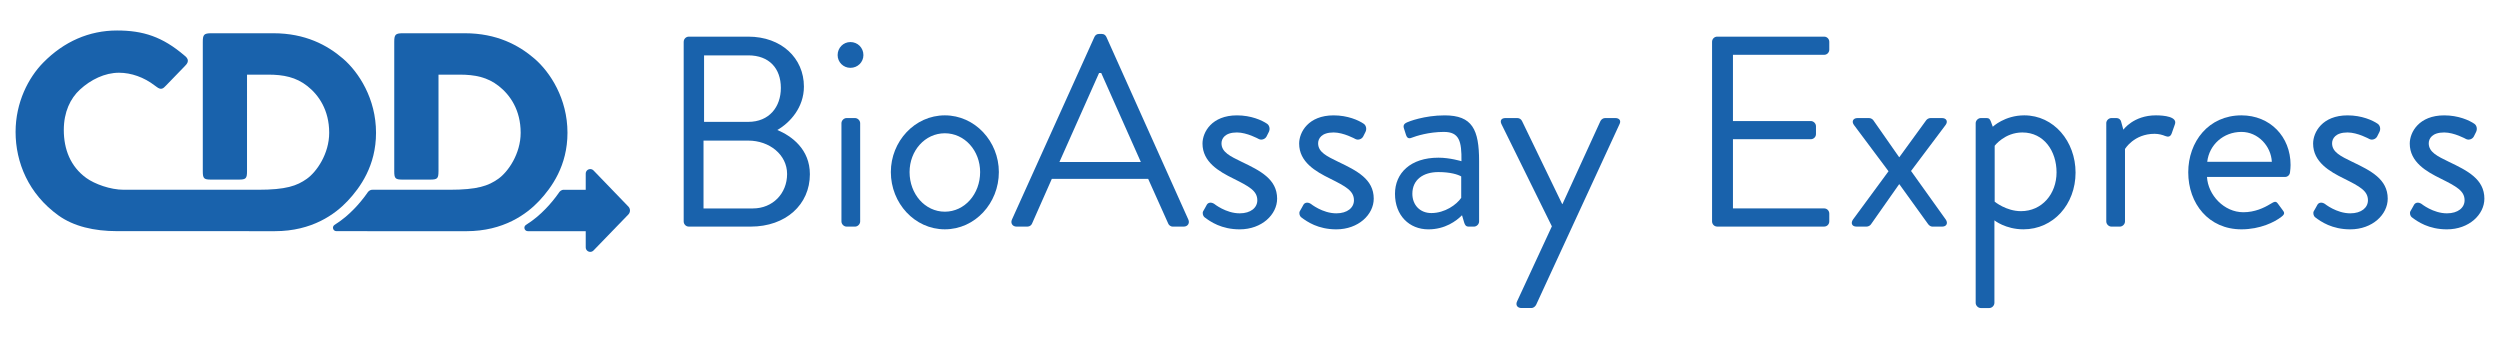 <?xml version="1.0" encoding="UTF-8" standalone="no"?>
<!-- Generator: Adobe Illustrator 16.0.5, SVG Export Plug-In . SVG Version: 6.00 Build 0)  -->

<svg
   version="1.1"
   id="Layer_1"
   x="0px"
   y="0px"
   width="192px"
   height="26px"
   viewBox="0 0 192 26"
   enable-background="new 0 0 192 26"
   xml:space="preserve"
   sodipodi:docname="logo-blue-bae.svg"
   inkscape:version="1.2.2 (b0a8486, 2022-12-01)"
   xmlns:inkscape="http://www.inkscape.org/namespaces/inkscape"
   xmlns:sodipodi="http://sodipodi.sourceforge.net/DTD/sodipodi-0.dtd"
   xmlns="http://www.w3.org/2000/svg"
   xmlns:svg="http://www.w3.org/2000/svg"><defs
   id="defs38" /><sodipodi:namedview
   id="namedview36"
   pagecolor="#ffffff"
   bordercolor="#666666"
   borderopacity="1.0"
   inkscape:showpageshadow="2"
   inkscape:pageopacity="0.0"
   inkscape:pagecheckerboard="0"
   inkscape:deskcolor="#d1d1d1"
   showgrid="false"
   inkscape:zoom="6.296875"
   inkscape:cx="93.935484"
   inkscape:cy="10.719603"
   inkscape:window-width="1986"
   inkscape:window-height="1099"
   inkscape:window-x="62"
   inkscape:window-y="25"
   inkscape:window-maximized="1"
   inkscape:current-layer="Layer_1" />
<path
   id="Fill-1_3_"
   fill="#1962AC"
   d="M26.703,15.428c0.957-1.02,2.176-2.699,2.176-5.23  c0-2.622-1.328-4.656-2.534-5.694c-1.208-1.039-2.896-1.951-5.353-1.951h-4.758c-0.578,0-0.659,0.114-0.659,0.667v9.936  c0,0.551,0.085,0.635,0.626,0.637h2.143c0.541-0.002,0.627-0.086,0.627-0.637V5.732h1.607c1.203,0,2.154,0.191,3.026,0.877  c0.873,0.686,1.678,1.846,1.678,3.588c0,1.615-0.966,3.006-1.722,3.539c-0.757,0.535-1.582,0.838-3.754,0.838h-0.836H9.506  c-1.039,0-2.245-0.447-2.878-0.904C5.407,12.787,4.9,11.457,4.9,9.986c0-1.389,0.505-2.428,1.239-3.105  c0.829-0.764,1.91-1.295,3-1.295c0.938,0,1.926,0.349,2.748,0.984c0,0,0.023,0.018,0.124,0.09c0.373,0.291,0.522,0.137,0.744-0.096  l1.416-1.462c0.166-0.169,0.451-0.442,0.065-0.782L14.172,4.27c-1.698-1.454-3.188-1.928-5.18-1.928  c-2.141,0-4.074,0.843-5.672,2.467c-1.131,1.149-2.123,3.047-2.123,5.324c0,2.34,0.995,4.764,3.293,6.414  c1.165,0.836,2.733,1.205,4.502,1.205h1.688l10.437,0.002C23.971,17.754,25.748,16.445,26.703,15.428" />
<path
   id="Fill-3_3_"
   fill="#1962AC"
   d="M41.408,15.428c0.955-1.02,2.174-2.699,2.174-5.23  c0-2.622-1.328-4.656-2.534-5.694c-1.208-1.039-2.895-1.951-5.354-1.951h-4.758c-0.575,0-0.658,0.114-0.658,0.667v9.936  c0,0.551,0.086,0.635,0.627,0.637h2.144c0.54-0.002,0.626-0.086,0.626-0.637h0.002V5.732h1.605c1.202,0,2.154,0.191,3.025,0.877  c0.874,0.686,1.68,1.846,1.68,3.588c0,1.615-0.966,3.006-1.723,3.539c-0.757,0.535-1.582,0.838-3.754,0.838h-0.834h-5.08  c-0.197,0-0.312,0.133-0.37,0.215l-0.04,0.061c-0.268,0.385-0.666,0.863-0.986,1.188c-0.437,0.445-0.812,0.785-1.504,1.232  c-0.074,0.045-0.125,0.129-0.125,0.223c0,0.143,0.116,0.26,0.26,0.26l9.99,0.002C38.673,17.754,40.451,16.445,41.408,15.428" />
<path
   id="Fill-5_3_"
   fill="#1962AC"
   d="M45.595,13.104c-0.066-0.074-0.159-0.119-0.263-0.119  c-0.192,0-0.348,0.154-0.348,0.348v1.242h-1.688c-0.196,0-0.312,0.133-0.367,0.215l-0.041,0.061  c-0.268,0.385-0.666,0.863-0.986,1.188c-0.437,0.445-0.812,0.785-1.503,1.232c-0.076,0.047-0.126,0.129-0.126,0.223  c0,0.143,0.116,0.26,0.26,0.26l4.451,0.002v1.24c0,0.193,0.155,0.348,0.348,0.348c0.102,0,0.193-0.045,0.257-0.115l2.679-2.768  c0.071-0.078,0.114-0.182,0.114-0.295c0-0.109-0.04-0.207-0.105-0.283L45.595,13.104z" />
<path
   fill="#1962AC"
   d="M52.508,3.21c0-0.208,0.167-0.396,0.396-0.396h4.564c2.543,0,4.273,1.646,4.273,3.835  c0,1.604-1.063,2.772-2.043,3.335c1.104,0.459,2.501,1.48,2.501,3.397c0,2.335-1.854,4.022-4.544,4.022h-4.752  c-0.229,0-0.396-0.188-0.396-0.396V3.21z M57.822,16.008c1.522,0,2.627-1.146,2.627-2.646c0-1.48-1.355-2.564-2.98-2.564h-3.439  v5.211H57.822z M57.469,9.359c1.605,0,2.501-1.146,2.501-2.605c0-1.501-0.896-2.502-2.501-2.502h-3.397v5.107H57.469z"
   id="path5" />
<path
   fill="#1962AC"
   d="M64.33,4.231c0-0.562,0.438-1.001,0.98-1.001c0.562,0,1,0.438,1,1.001c0,0.542-0.438,0.979-1,0.979  C64.769,5.211,64.33,4.773,64.33,4.231z M64.623,9.463c0-0.208,0.188-0.396,0.396-0.396h0.646c0.209,0,0.396,0.188,0.396,0.396  v7.545c0,0.209-0.188,0.396-0.396,0.396h-0.646c-0.208,0-0.396-0.188-0.396-0.396V9.463z"
   id="path7" />
<path
   fill="#1962AC"
   d="M72.564,8.859c2.314,0,4.148,2,4.148,4.355c0,2.396-1.834,4.398-4.148,4.398  c-2.313,0-4.147-2.002-4.147-4.398C68.417,10.859,70.251,8.859,72.564,8.859z M72.564,16.258c1.521,0,2.71-1.354,2.71-3.043  c0-1.646-1.188-2.98-2.71-2.98s-2.709,1.334-2.709,2.98C69.855,14.904,71.043,16.258,72.564,16.258z"
   id="path9" />
<path
   fill="#1962AC"
   d="M77.717,16.863l6.336-14.028c0.062-0.125,0.167-0.229,0.354-0.229h0.208c0.188,0,0.292,0.104,0.354,0.229  l6.295,14.028c0.125,0.27-0.042,0.541-0.354,0.541h-0.834c-0.188,0-0.312-0.125-0.354-0.229l-1.543-3.439H80.78l-1.521,3.439  c-0.042,0.104-0.167,0.229-0.354,0.229H78.07C77.758,17.404,77.592,17.133,77.717,16.863z M87.617,12.443  c-1.021-2.271-2.021-4.564-3.043-6.836h-0.167l-3.044,6.836H87.617z"
   id="path11" />
<path
   fill="#1962AC"
   d="M92.395,16.238c0.083-0.127,0.229-0.418,0.291-0.521c0.104-0.168,0.334-0.209,0.563-0.062  c0,0,0.896,0.729,1.959,0.729c0.854,0,1.354-0.438,1.354-1c0-0.73-0.625-1.062-1.834-1.668c-1.104-0.541-2.376-1.271-2.376-2.688  c0-0.876,0.708-2.168,2.647-2.168c1.084,0,1.917,0.375,2.313,0.646c0.188,0.126,0.25,0.417,0.125,0.646l-0.167,0.333  c-0.125,0.229-0.417,0.292-0.604,0.188c0,0-0.896-0.5-1.667-0.5c-0.938,0-1.188,0.479-1.188,0.834c0,0.688,0.688,1,1.542,1.418  c1.438,0.688,2.73,1.334,2.73,2.834c0,1.209-1.167,2.355-2.876,2.355c-1.396,0-2.251-0.584-2.71-0.938  C92.395,16.592,92.332,16.383,92.395,16.238z"
   id="path13" />
<path
   fill="#1962AC"
   d="M99.816,16.238c0.084-0.127,0.229-0.418,0.292-0.521c0.104-0.168,0.333-0.209,0.562-0.062  c0,0,0.896,0.729,1.96,0.729c0.854,0,1.354-0.438,1.354-1c0-0.73-0.625-1.062-1.834-1.668c-1.104-0.541-2.375-1.271-2.375-2.688  c0-0.876,0.708-2.168,2.646-2.168c1.084,0,1.918,0.375,2.314,0.646c0.188,0.126,0.25,0.417,0.125,0.646l-0.168,0.333  c-0.125,0.229-0.416,0.292-0.604,0.188c0,0-0.896-0.5-1.668-0.5c-0.938,0-1.188,0.479-1.188,0.834c0,0.688,0.688,1,1.541,1.418  c1.439,0.688,2.73,1.334,2.73,2.834c0,1.209-1.166,2.355-2.875,2.355c-1.396,0-2.252-0.584-2.71-0.938  C99.816,16.592,99.754,16.383,99.816,16.238z"
   id="path15" />
<path
   fill="#1962AC"
   d="M110.469,12.11c0.896,0,1.771,0.271,1.771,0.271c0.021-1.542-0.166-2.25-1.354-2.25  c-1.146,0-2.127,0.312-2.502,0.458c-0.209,0.083-0.334-0.021-0.396-0.208l-0.166-0.521c-0.084-0.25,0.041-0.375,0.229-0.459  c0.125-0.062,1.334-0.541,2.898-0.541c2.125,0,2.646,1.084,2.646,3.521v4.627c0,0.209-0.188,0.396-0.396,0.396h-0.395  c-0.23,0-0.293-0.125-0.355-0.312l-0.166-0.562c-0.438,0.438-1.293,1.084-2.586,1.084c-1.459,0-2.562-1.062-2.562-2.73  C107.135,13.299,108.322,12.11,110.469,12.11z M109.928,16.363c1.041,0,1.938-0.646,2.293-1.168v-1.646  c-0.25-0.146-0.834-0.334-1.752-0.334c-1.166,0-2,0.584-2,1.668C108.469,15.717,109.031,16.363,109.928,16.363z"
   id="path17" />
<path
   fill="#1962AC"
   d="M115.309,9.525c-0.127-0.271,0-0.458,0.312-0.458h0.916c0.168,0,0.293,0.104,0.355,0.229l3.084,6.377h0.021  l2.918-6.377c0.062-0.125,0.207-0.229,0.354-0.229h0.793c0.312,0,0.457,0.208,0.312,0.479l-6.398,13.861  c-0.062,0.125-0.209,0.25-0.355,0.25h-0.771c-0.312,0-0.479-0.23-0.334-0.521l2.668-5.754L115.309,9.525z"
   id="path19" />
<path
   fill="#1962AC"
   d="M131.486,3.21c0-0.208,0.166-0.396,0.396-0.396h8.211c0.23,0,0.396,0.188,0.396,0.396v0.604  c0,0.209-0.166,0.396-0.396,0.396h-7.002v5.086h5.98c0.209,0,0.396,0.188,0.396,0.396v0.604c0,0.229-0.188,0.396-0.396,0.396h-5.98  v5.314h7.002c0.23,0,0.396,0.188,0.396,0.396v0.604c0,0.209-0.166,0.396-0.396,0.396h-8.211c-0.23,0-0.396-0.188-0.396-0.396V3.21z"
   id="path21" />
<path
   fill="#1962AC"
   d="M145.039,13.152l-2.648-3.543c-0.207-0.271-0.082-0.542,0.271-0.542h0.875c0.146,0,0.271,0.083,0.334,0.167  l1.98,2.834h0.021l2.062-2.834c0.062-0.084,0.188-0.167,0.334-0.167h0.875c0.355,0,0.48,0.271,0.271,0.542l-2.646,3.522l2.668,3.731  c0.188,0.27,0.062,0.541-0.271,0.541h-0.771c-0.125,0-0.25-0.104-0.312-0.188l-2.209-3.064h-0.021l-2.168,3.086  c-0.062,0.082-0.188,0.166-0.334,0.166h-0.771c-0.354,0-0.457-0.271-0.27-0.541L145.039,13.152z"
   id="path23" />
<path
   fill="#1962AC"
   d="M153.17,23.262c0,0.209-0.188,0.396-0.396,0.396h-0.646c-0.207,0-0.396-0.188-0.396-0.396V9.463  c0-0.208,0.189-0.396,0.396-0.396h0.438c0.188,0,0.25,0.062,0.334,0.271l0.146,0.396c0,0,0.916-0.875,2.418-0.875  c2.271,0,3.939,2,3.939,4.397c0,2.438-1.709,4.356-4.002,4.356c-1.377,0-2.23-0.688-2.23-0.688V23.262z M155.213,16.217  c1.604,0,2.73-1.312,2.73-2.98c0-1.626-0.959-3.064-2.627-3.064c-1.355,0-2.125,1.021-2.125,1.021v4.293  C153.191,15.486,154.066,16.217,155.213,16.217z"
   id="path25" />
<path
   fill="#1962AC"
   d="M161.76,9.463c0-0.208,0.188-0.396,0.396-0.396h0.396c0.166,0,0.312,0.104,0.354,0.292l0.168,0.604  c0,0,0.771-1.104,2.5-1.104c0.625,0,1.668,0.104,1.459,0.688l-0.25,0.709c-0.104,0.271-0.291,0.271-0.5,0.188  c-0.188-0.084-0.5-0.167-0.812-0.167c-1.584,0-2.271,1.167-2.271,1.167v5.564c0,0.209-0.188,0.396-0.396,0.396h-0.646  c-0.209,0-0.396-0.188-0.396-0.396V9.463z"
   id="path27" />
<path
   fill="#1962AC"
   d="M172.143,8.859c2.189,0,3.773,1.625,3.773,3.814c0,0.146-0.021,0.416-0.043,0.562  c-0.02,0.208-0.188,0.354-0.375,0.354h-6.002c0.082,1.396,1.312,2.711,2.793,2.711c0.875,0,1.584-0.334,2.062-0.627  c0.293-0.166,0.418-0.27,0.584-0.041c0.125,0.166,0.229,0.312,0.354,0.479c0.146,0.189,0.23,0.314-0.082,0.543  c-0.5,0.396-1.627,0.959-3.064,0.959c-2.521,0-4.086-1.98-4.086-4.377C168.057,10.881,169.621,8.859,172.143,8.859z M174.477,12.424  c-0.062-1.209-1.062-2.293-2.334-2.293c-1.396,0-2.48,1-2.627,2.293H174.477z"
   id="path29" />
<path
   fill="#1962AC"
   d="M177.689,16.238c0.084-0.127,0.23-0.418,0.293-0.521c0.104-0.168,0.332-0.209,0.562-0.062  c0,0,0.896,0.729,1.959,0.729c0.854,0,1.355-0.438,1.355-1c0-0.73-0.627-1.062-1.836-1.668c-1.104-0.541-2.375-1.271-2.375-2.688  c0-0.876,0.709-2.168,2.646-2.168c1.084,0,1.918,0.375,2.314,0.646c0.188,0.126,0.25,0.417,0.125,0.646l-0.168,0.333  c-0.125,0.229-0.416,0.292-0.604,0.188c0,0-0.896-0.5-1.668-0.5c-0.938,0-1.188,0.479-1.188,0.834c0,0.688,0.688,1,1.543,1.418  c1.438,0.688,2.73,1.334,2.73,2.834c0,1.209-1.168,2.355-2.877,2.355c-1.396,0-2.252-0.584-2.709-0.938  C177.689,16.592,177.627,16.383,177.689,16.238z"
   id="path31" />
<path
   fill="#1962AC"
   d="M185.111,16.238c0.084-0.127,0.23-0.418,0.293-0.521c0.104-0.168,0.334-0.209,0.562-0.062  c0,0,0.896,0.729,1.959,0.729c0.855,0,1.355-0.438,1.355-1c0-0.73-0.625-1.062-1.834-1.668c-1.105-0.541-2.377-1.271-2.377-2.688  c0-0.876,0.709-2.168,2.646-2.168c1.084,0,1.918,0.375,2.314,0.646c0.188,0.126,0.25,0.417,0.125,0.646l-0.166,0.333  c-0.125,0.229-0.418,0.292-0.605,0.188c0,0-0.896-0.5-1.668-0.5c-0.938,0-1.188,0.479-1.188,0.834c0,0.688,0.688,1,1.543,1.418  c1.438,0.688,2.73,1.334,2.73,2.834c0,1.209-1.168,2.355-2.877,2.355c-1.396,0-2.25-0.584-2.709-0.938  C185.111,16.592,185.049,16.383,185.111,16.238z"
   id="path33" />
</svg>
